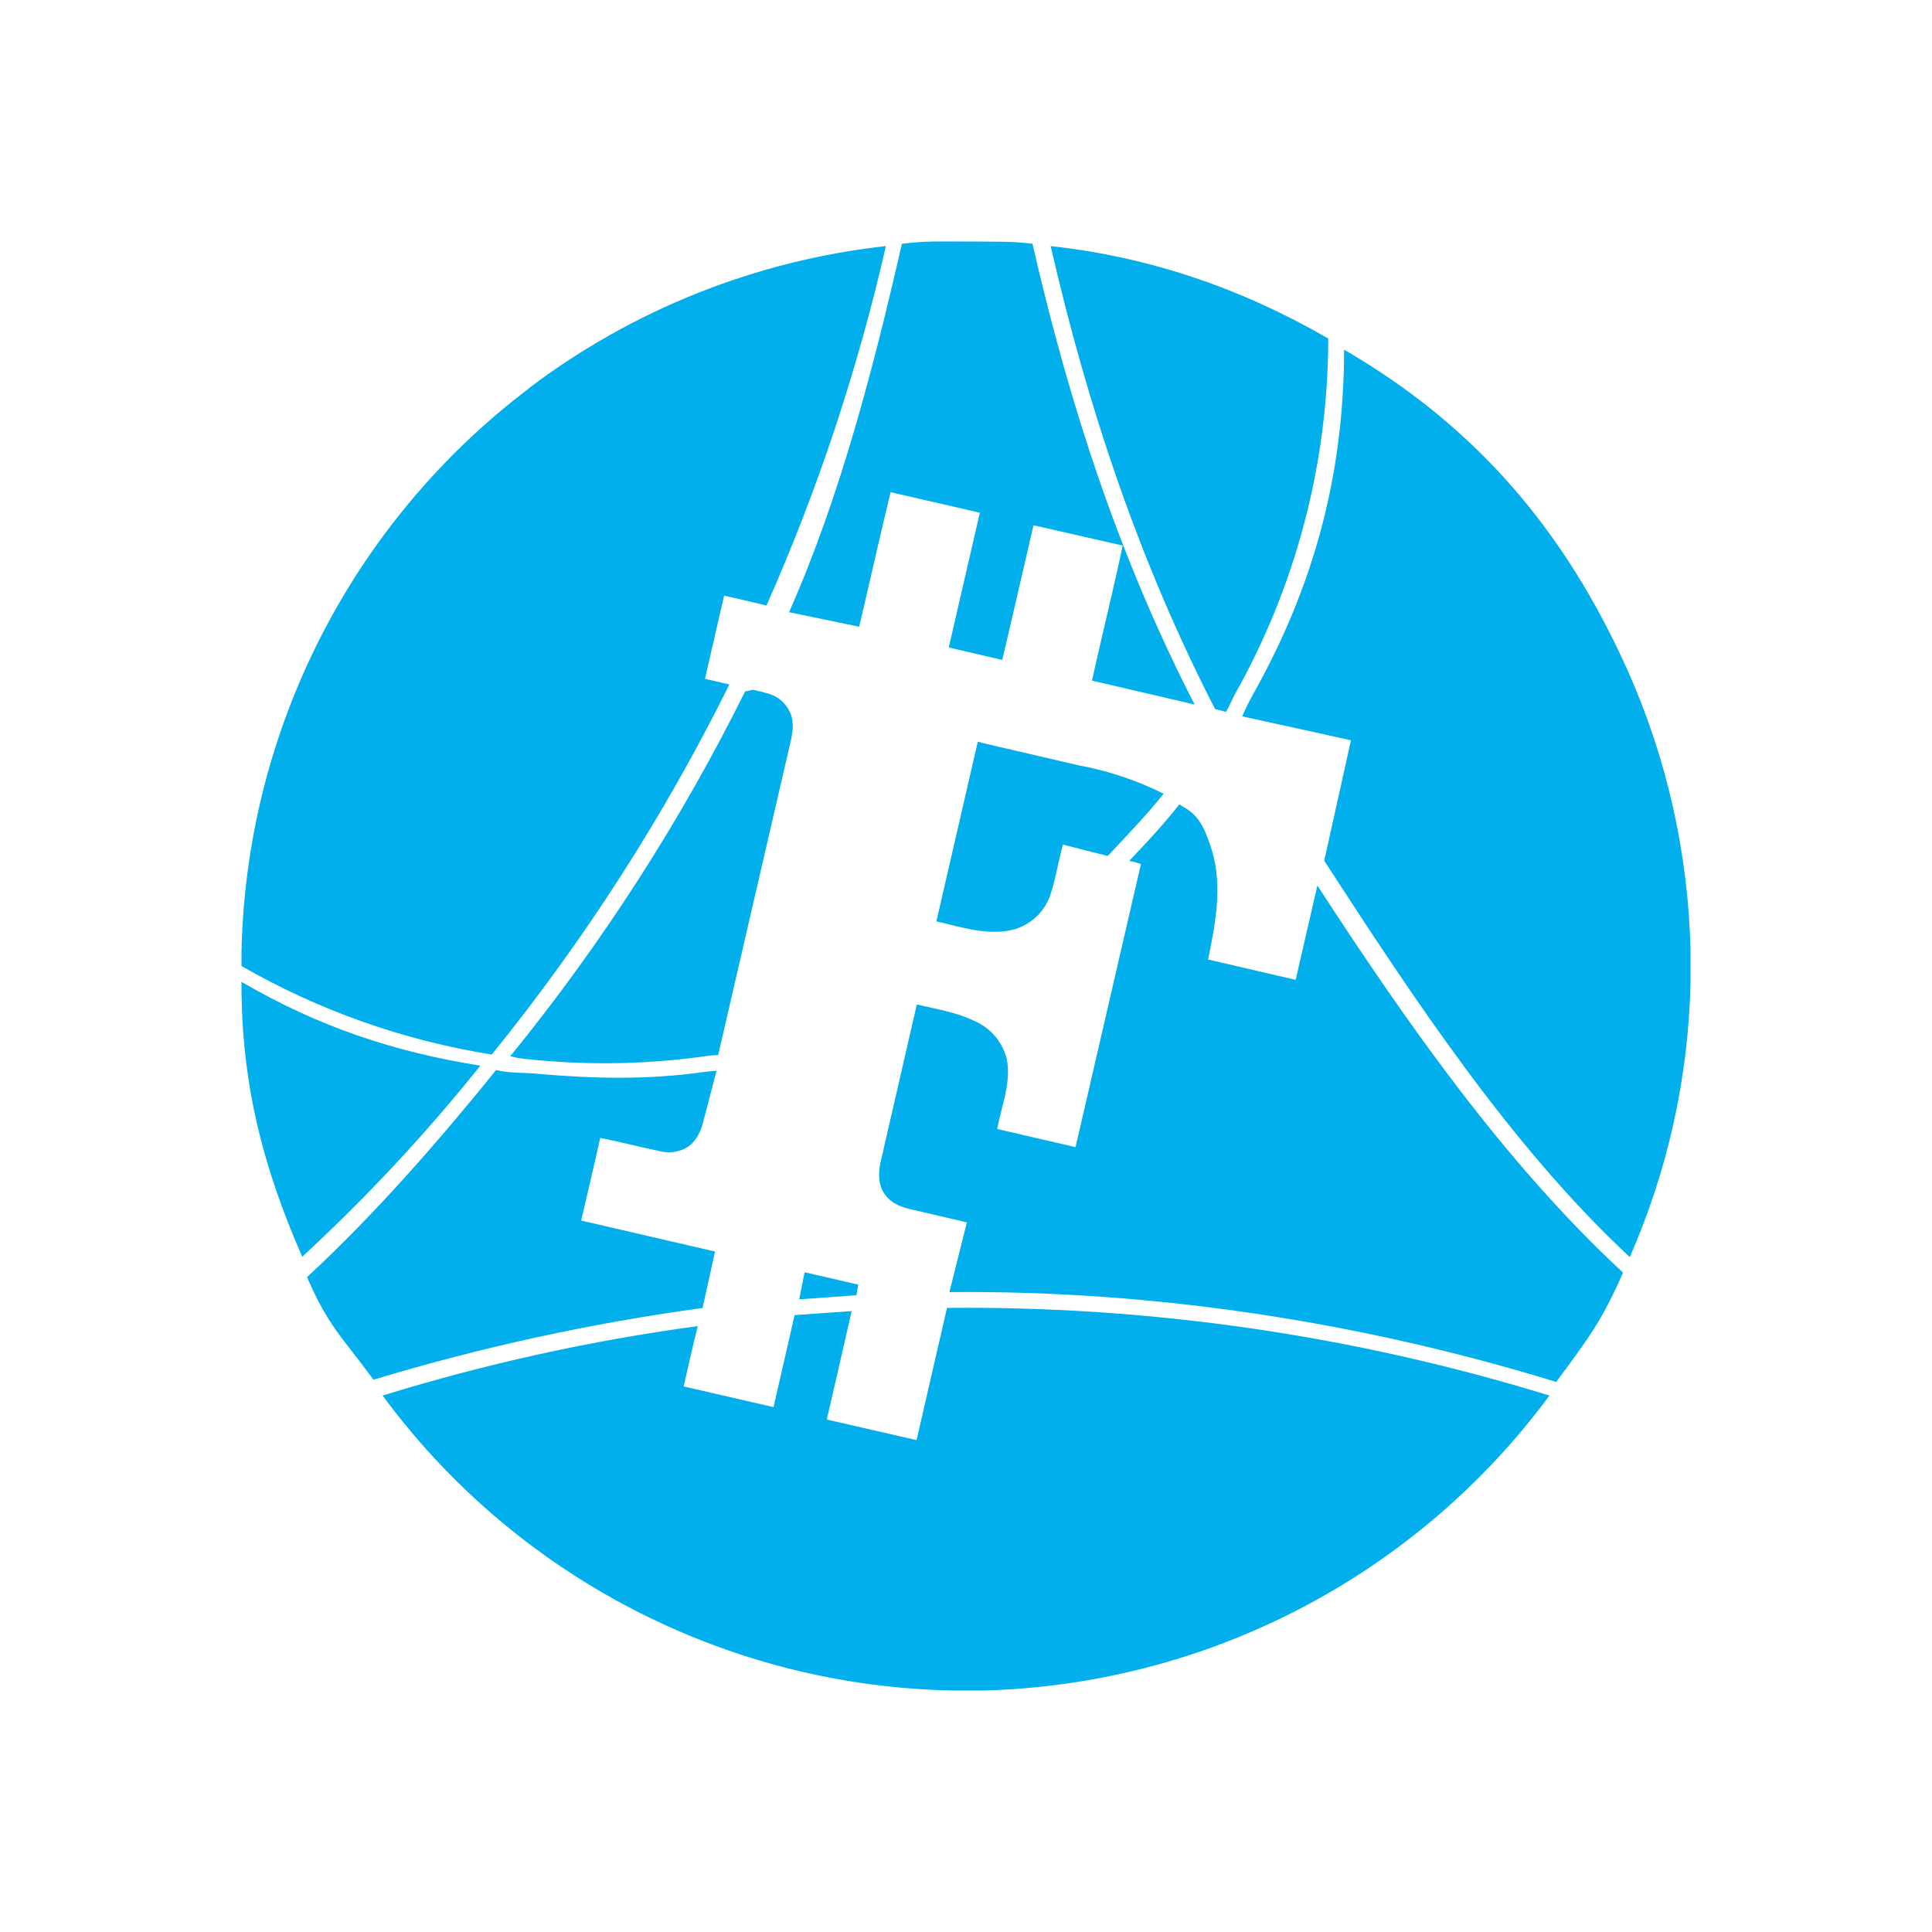 <svg width="24" height="24" fill="none" viewBox="0 0 24 24"><path fill="#00AFEC" d="M15.229 8.843C15.266 8.784 15.299 8.705 15.333 8.637C16.097 7.285 16.499 5.758 16.5 4.205C15.424 3.584 14.287 3.192 13.052 3.057C13.509 5.053 14.157 6.987 15.094 8.808L15.229 8.843ZM9.059 8.502L9.025 8.494L8.762 8.434V8.43H8.758L8.995 7.4C9.169 7.437 9.344 7.479 9.518 7.521H9.522C10.159 6.084 10.655 4.589 11.005 3.057C9.394 3.235 7.861 3.845 6.569 4.823V4.826C5.485 5.647 4.601 6.703 3.983 7.914C3.365 9.125 3.029 10.461 3 11.82V12C3.961 12.553 5.014 12.925 6.108 13.1L6.113 13.095C7.261 11.677 8.25 10.137 9.061 8.502H9.059V8.502ZM14.693 10.02C14.89 10.125 14.963 10.275 15.057 10.569C15.187 11.013 15.099 11.481 15.007 11.919L16.095 12.172L16.365 11C17.464 12.691 18.683 14.438 20.162 15.809C19.894 16.419 19.727 16.632 19.332 17.167C16.91 16.422 14.329 16.026 11.794 16.051L12.011 15.185L11.288 15.016C11.176 14.988 11.061 14.937 10.993 14.838C10.909 14.726 10.909 14.577 10.937 14.445L11.389 12.478C11.623 12.534 11.868 12.571 12.087 12.675C12.19 12.716 12.281 12.781 12.354 12.864C12.427 12.947 12.479 13.046 12.506 13.153C12.566 13.452 12.439 13.738 12.388 14.025L13.361 14.25L14.173 10.734L14.09 10.707L14.027 10.695C14.252 10.458 14.448 10.248 14.651 9.992L14.693 10.02H14.693ZM6.136 13.326L6.16 13.293C6.349 13.335 6.494 13.32 6.688 13.34C7.38 13.401 8.052 13.415 8.741 13.317C8.794 13.31 8.848 13.305 8.901 13.302L8.741 13.916C8.713 14.037 8.659 14.163 8.555 14.24C8.504 14.274 8.446 14.297 8.385 14.308C8.324 14.318 8.261 14.316 8.201 14.301C7.954 14.251 7.706 14.184 7.456 14.136C7.38 14.478 7.298 14.822 7.22 15.162L8.882 15.547C8.814 15.857 8.797 15.941 8.727 16.248C7.343 16.437 5.977 16.735 4.64 17.139C4.247 16.605 4.078 16.476 3.814 15.865C4.655 15.085 5.413 14.217 6.136 13.326ZM9.995 15.804L10.662 15.958L10.639 16.09L9.928 16.141L9.995 15.804ZM8.766 13.119C8.818 13.112 8.87 13.108 8.922 13.106V13.103L9.78 9.39C9.814 9.222 9.881 9.053 9.828 8.884C9.807 8.824 9.773 8.769 9.728 8.724C9.683 8.678 9.628 8.644 9.567 8.624L9.539 8.615C9.397 8.577 9.506 8.604 9.361 8.57C9.346 8.566 9.274 8.59 9.257 8.587C8.455 10.203 7.476 11.724 6.338 13.122C6.527 13.162 6.496 13.151 6.684 13.17C7.378 13.234 8.076 13.217 8.765 13.12L8.766 13.119Z"/><path fill="#00AFEC" d="M10.672 7.785V7.788C10.805 7.23 10.928 6.671 11.063 6.114L12.172 6.369L11.786 8.043L12.45 8.198C12.516 7.92 12.581 7.641 12.645 7.362L12.742 6.943L12.838 6.525L13.946 6.777C13.931 6.852 13.915 6.927 13.898 7.002C13.791 7.488 13.672 7.968 13.565 8.455L14.84 8.752C13.903 6.93 13.283 5.025 12.826 3.028C12.54 2.994 12.419 3.006 12.129 3H11.952C11.634 3 11.516 2.992 11.204 3.028C10.853 4.56 10.439 6.168 9.802 7.605L10.672 7.785ZM12.143 9.216L12.177 9.224L12.181 9.216H12.143Z"/><path fill="#00AFEC" d="M12.146 9.216L11.632 11.446C11.951 11.517 12.284 11.634 12.613 11.541C12.718 11.508 12.814 11.449 12.892 11.37C12.969 11.291 13.026 11.194 13.057 11.088C13.119 10.891 13.15 10.689 13.204 10.492L13.747 10.63C13.771 10.634 13.743 10.648 13.759 10.632L13.772 10.622C13.997 10.38 14.252 10.116 14.455 9.86C14.123 9.694 13.769 9.575 13.403 9.508L12.146 9.216ZM20.224 8.339C19.448 6.603 18.341 5.297 16.697 4.344C16.695 5.898 16.322 7.285 15.558 8.639C15.512 8.724 15.469 8.81 15.431 8.899C15.946 9.012 16.267 9.081 16.781 9.196V9.201L16.45 10.692C17.546 12.382 18.77 14.244 20.246 15.616C20.717 14.542 20.974 13.386 21 12.213V11.791C20.971 10.6 20.707 9.427 20.224 8.338V8.339ZM3 12.197V12.327C3.017 13.526 3.274 14.512 3.754 15.612C4.55 14.877 5.29 14.084 5.967 13.238C4.876 13.064 3.956 12.752 3 12.197ZM11.764 16.247L11.386 17.889H11.384L10.271 17.634L10.58 16.287L9.871 16.337L9.609 17.479H9.607L8.493 17.223C8.55 16.97 8.605 16.722 8.668 16.473C7.341 16.653 6.032 16.941 4.753 17.336C5.574 18.451 6.641 19.361 7.871 19.996C9.101 20.632 10.461 20.976 11.845 21H12.214C13.588 20.965 14.936 20.616 16.155 19.981C17.373 19.346 18.431 18.442 19.248 17.336C16.824 16.59 14.3 16.222 11.764 16.247Z"/></svg>